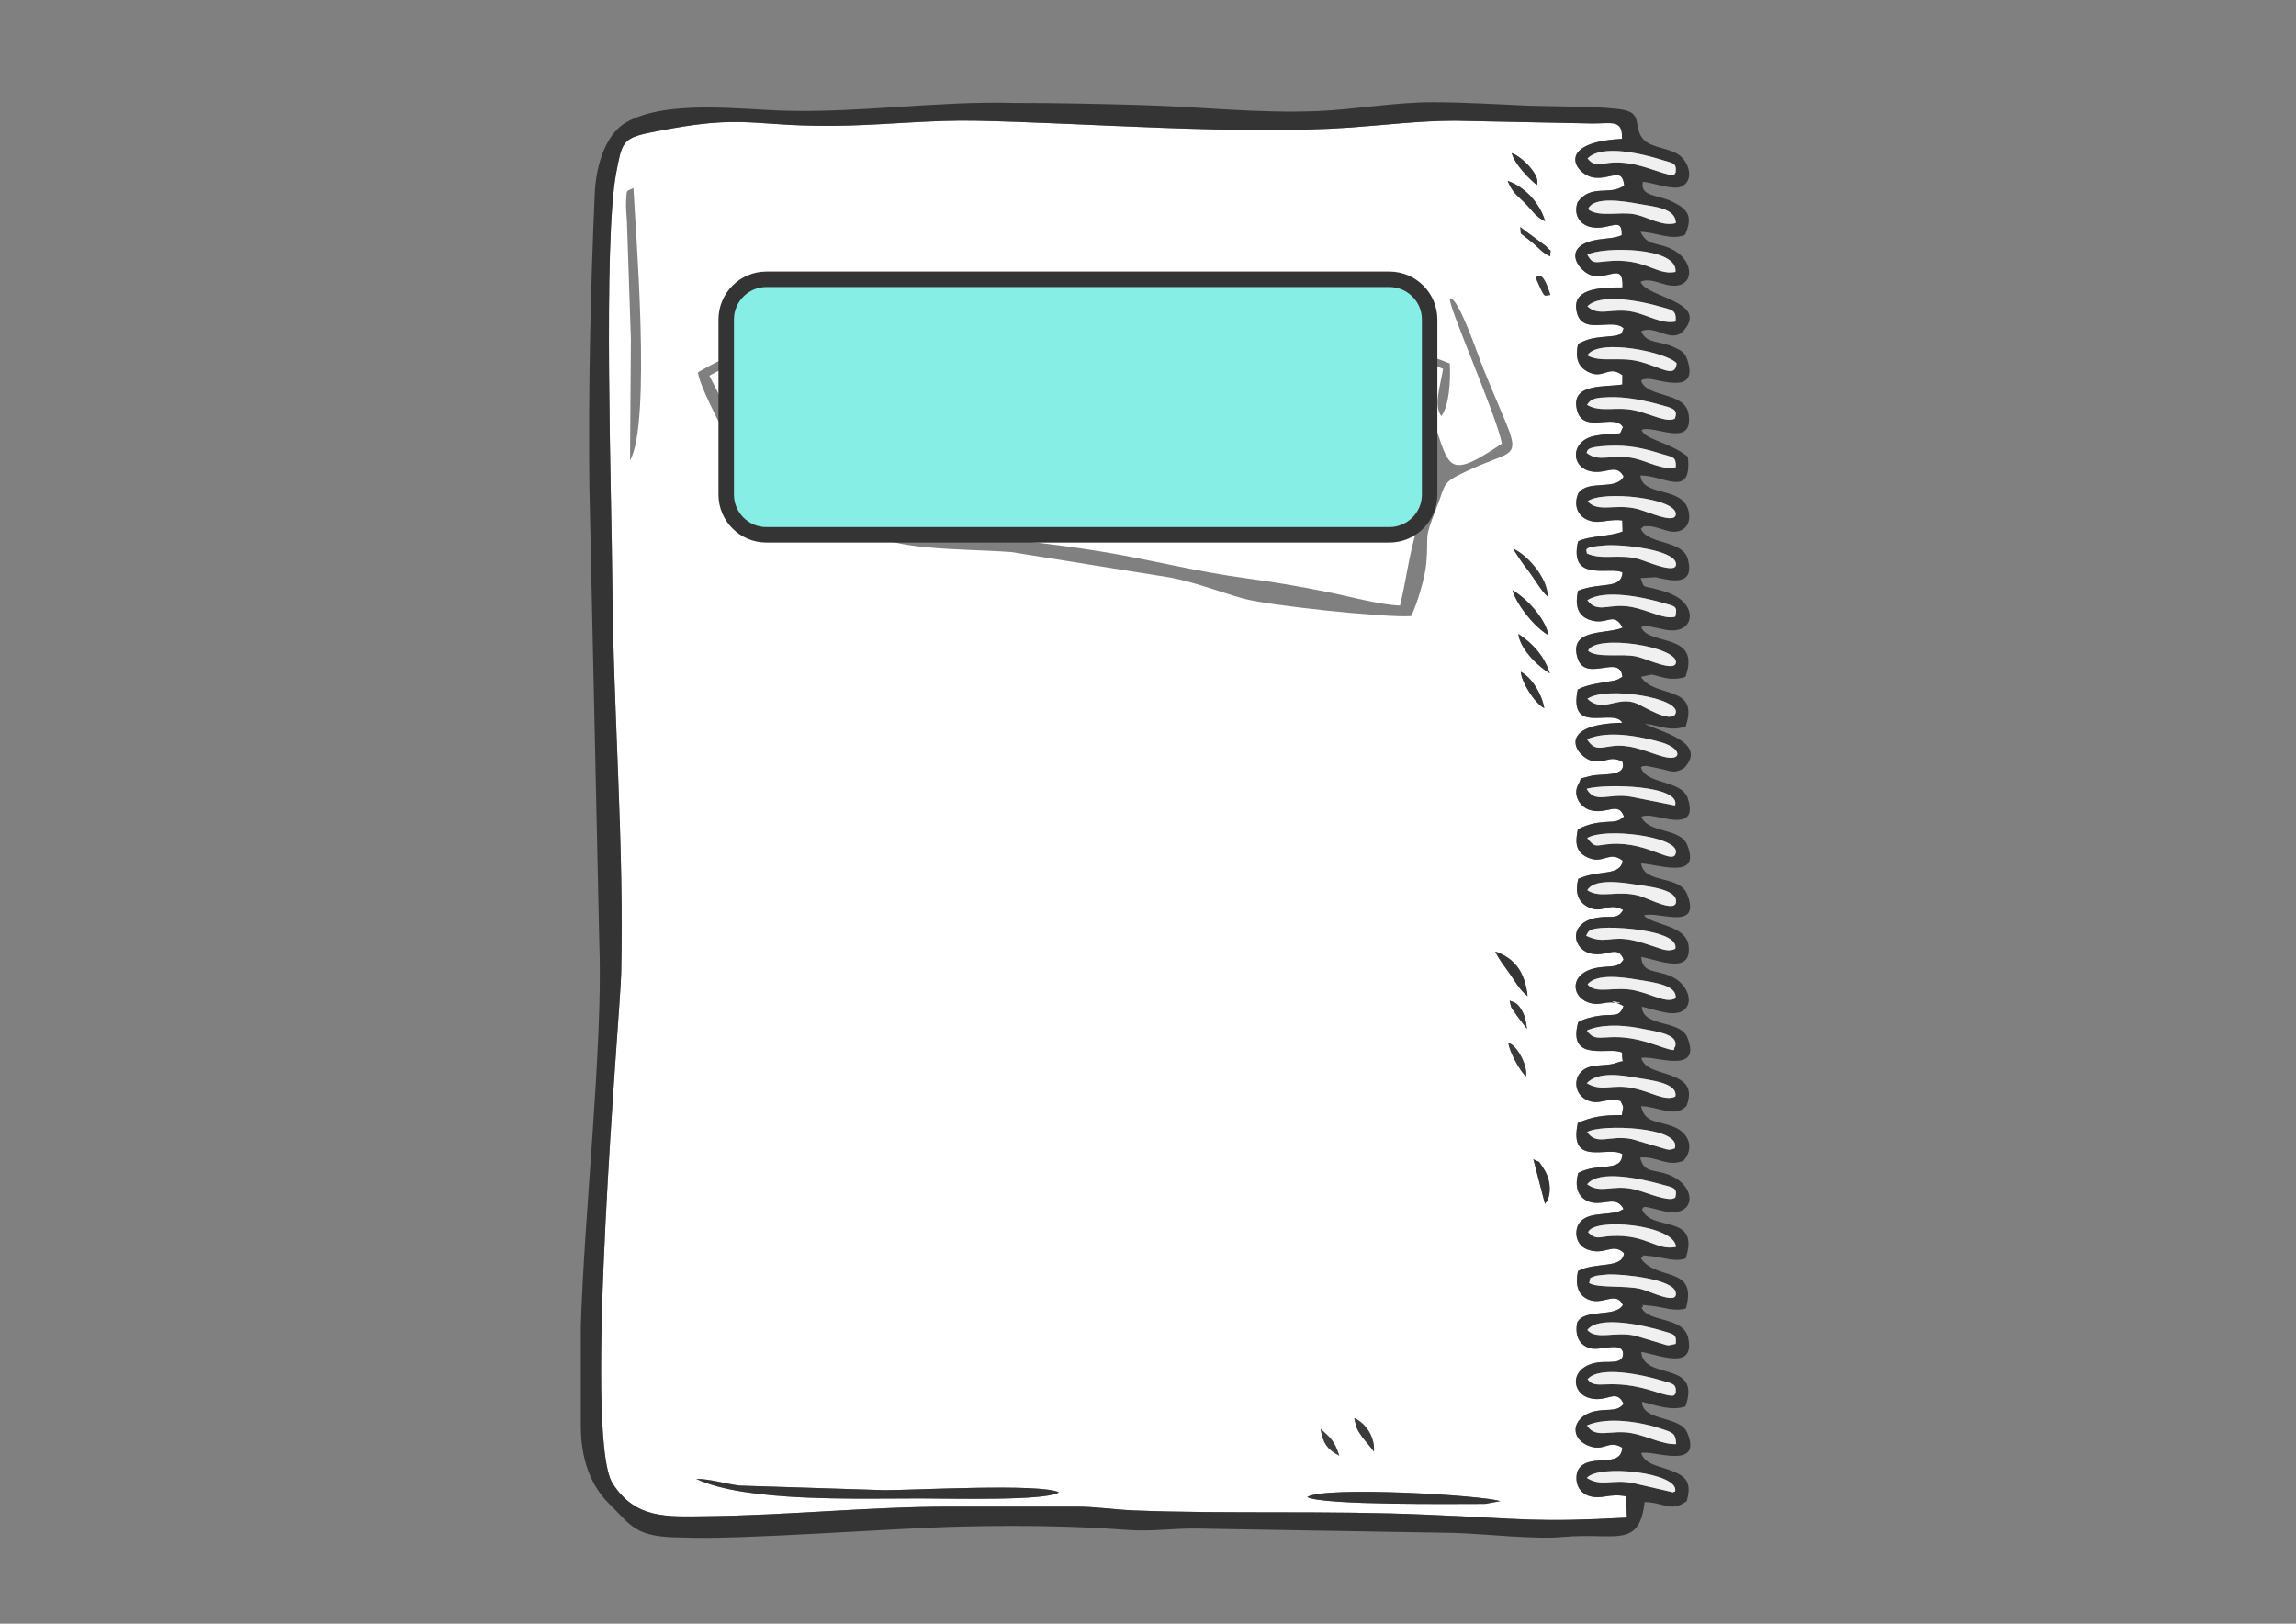 <?xml version="1.0" encoding="UTF-8"?>
<!DOCTYPE svg PUBLIC "-//W3C//DTD SVG 1.1//EN" "http://www.w3.org/Graphics/SVG/1.1/DTD/svg11.dtd">
<!-- Creator: CorelDRAW X7 -->
<svg xmlns="http://www.w3.org/2000/svg" xml:space="preserve" width="297mm" height="210mm" version="1.1" style="shape-rendering:geometricPrecision; text-rendering:geometricPrecision; image-rendering:optimizeQuality; fill-rule:evenodd; clip-rule:evenodd"
viewBox="0 0 29700 21000"
 xmlns:xlink="http://www.w3.org/1999/xlink">
 <rect x="0" y="0" width="29700" height="21000" fill="#808080" stroke="none"/>
 <defs>
  <style type="text/css">
   <![CDATA[
    .str0 {stroke:#343434;stroke-width:200}
    .fil1 {fill:#343434}
    .fil2 {fill:#353535}
    .fil4 {fill:#363636}
    .fil5 {fill:#393939}
    .fil6 {fill:#3B3B3B}
    .fil7 {fill:#3F3F3F}
    .fil8 {fill:#86EEE5}
    .fil3 {fill:#F0F0F0}
    .fil0 {fill:white}
   ]]>
  </style>
 </defs>
 <g id="Слой_x0020_1">
  <g id="_630674200">
   <path class="fil0" d="M19211 19450l195 -35c-231,-78 -2278,-197 -2496,-53 202,109 1935,88 2301,88zm-7307 -70c363,0 1641,35 1793,-79 -228,-118 -1870,-28 -2255,-28l-1875 -59c-193,-24 -372,-85 -561,-87 640,302 2076,253 2898,253zm5420 -553c-63,-202 -124,-237 -241,-347 27,181 90,269 241,347zm449 -52c14,-193 -107,-367 -254,-434 27,129 28,138 98,238 33,47 144,172 156,196zm2212 -3203c3,-8 14,-29 16,-24 3,5 16,-18 19,-26 54,-142 23,-300 -60,-420 -76,-112 -26,-55 -125,-109l150 579zm-244 -1651c19,-147 -118,-403 -228,-432 4,100 154,377 228,432zm11 -614c-10,-98 -27,-171 -66,-238 -52,-86 -71,-98 -158,-128 26,130 24,83 92,192l132 174zm8 -424c-34,-323 -177,-493 -418,-577 56,116 106,172 185,284 76,108 129,212 233,293zm216 -3724c-37,-208 -181,-410 -304,-470 14,143 177,403 304,470zm72 -451c-82,-248 -244,-401 -407,-509 22,207 283,443 407,509zm-16 -493c-52,-237 -300,-487 -469,-583 67,220 322,508 469,583zm-12 -499c2,-250 -287,-559 -448,-619 82,128 117,181 212,304 74,98 145,231 236,315zm-6205 -1175l111 242c59,-81 48,106 49,-122 0,-62 -27,-98 -51,-139 -39,-67 -78,-112 -123,-198 -291,176 -146,-50 -403,57 -28,129 -1,222 26,326 29,-38 24,2 55,-103 11,-36 15,-92 21,-130 171,47 109,83 315,67zm-1022 -182c-525,-194 -454,330 -2,420 -70,-215 -172,-111 -232,-331l234 -89zm374 -115c-72,-30 -115,-29 -186,2 -62,270 50,352 304,351l-55 -200c-108,22 -8,114 -153,-11 42,-120 -4,-25 90,-142zm-993 -103l-212 -86c-20,157 -21,394 119,463 57,-80 46,-23 -8,-248 5,-7 13,-28 16,-22l85 -107zm-497 103c-82,74 -108,88 -117,235 68,72 58,64 168,120 -18,-157 -33,-151 29,-262l42 -67c-84,-150 -191,-188 -390,-208 73,117 138,110 268,182zm5798 637c-59,-124 -166,-186 -205,-336 -58,-229 47,-272 67,-453 31,-298 -306,-580 -520,-625 62,140 132,185 262,312 112,109 188,143 134,372 -77,325 -102,700 262,730zm-1098 -469c-114,51 -65,6 -146,22 -24,5 -77,-14 -163,65 306,99 264,65 494,-58 38,160 -1,211 127,280 95,-128 -70,-545 -133,-846 -34,-164 -27,-202 -111,-245 -41,129 -18,264 -16,421 -76,-170 -329,-630 -496,-716 84,306 475,815 444,1077zm-2626 -390c204,194 437,-31 362,-369 -56,-256 -231,-468 -405,-547 72,163 190,306 260,483 31,79 79,204 25,286 -39,58 -61,51 -109,73l-133 74zm1851 -195c-170,-70 -247,-179 -385,-217 20,282 624,300 364,647l-321 -79c90,139 148,238 388,181 201,-184 84,-467 22,-763l93 -46c6,-3 18,-10 23,-12 6,-3 18,-8 24,-13 -234,-179 -478,-358 -816,-378 269,267 534,113 608,680zm-2594 -26l-9 -345c138,20 152,18 253,105l84 76 -68 -514c-74,-200 -24,-86 -114,-148l46 395c-402,-73 -217,-311 -409,-593 -97,167 -3,358 28,543 31,187 38,413 189,481zm1565 186c152,-124 91,-340 69,-603l178 -76c-157,-80 -247,-211 -490,-230 183,279 199,15 243,909zm4094 -1216c-42,246 -122,477 -23,610 106,-133 121,-479 110,-680 -104,-40 -361,-154 -485,-98l398 168zm-6555 392l-380 -149c89,241 219,180 418,299l24 261 -223 50c297,307 382,-154 297,-443 -86,-295 -116,-594 -468,-596 164,106 309,298 332,578zm-1007 79c0,251 191,650 534,587 -82,-57 -268,-245 -322,-355 -151,-310 160,-925 -232,-944 -166,-9 -109,21 -140,46 460,166 161,302 160,666zm-686 -1589c-124,103 -73,445 -104,640 -47,281 -66,345 -86,652 -108,-89 -89,-147 -217,-215l969 1818c163,-206 -472,-1083 -592,-1281 -352,-584 291,-665 30,-1614zm9008 2086c-845,567 -634,228 -1039,-703 -118,-272 -293,-736 -454,-964 -32,51 -39,56 15,193 28,73 63,159 92,232 118,299 462,1092 494,1315 58,407 -90,661 -198,1003 -115,368 -140,658 -227,1017 -261,-9 -686,-126 -956,-179 -329,-66 -670,-125 -1001,-169 -701,-93 -1278,-250 -1946,-357 -702,-112 -1346,-168 -2054,-255 -340,-43 -676,-125 -1007,-165 -268,-32 -267,48 -484,75 -156,20 -403,19 -572,21 -139,-426 -95,-185 -22,-627 31,-192 68,-587 42,-772 -94,288 -104,622 -207,889l-726 -1434c215,-122 533,-256 819,-265 -90,-310 -967,221 -967,222 18,228 582,1212 746,1596 76,179 138,377 224,557 113,-44 894,-140 1011,-125 148,18 356,175 964,233 371,36 745,37 1108,63l2060 330c332,65 621,180 932,269 316,91 1852,253 2180,229 78,-154 182,-510 196,-681 34,-414 -37,-288 124,-697 136,-345 67,-339 393,-494 764,-363 744,-35 221,-1328 -69,-169 -324,-935 -433,-908 -37,67 625,1563 672,1879zm-1482 -1745c113,-38 295,-147 399,-238l-200 1c-84,94 -143,132 -199,237zm83 633c-177,-137 -1525,-232 -1873,-300 -798,-156 -5149,-869 -5671,-762 69,126 675,163 915,198l5743 780c252,35 699,195 886,84zm2027 -812c-107,-340 -157,-230 -192,-228 136,309 103,225 192,228zm-11894 575l-11 1564c280,-482 66,-3043 44,-3522 -102,53 -84,4 -95,180 -5,62 7,186 11,253l51 1525zm11893 -1075c-5,-116 37,-30 -58,-133l-331 -245c26,131 -54,23 178,219 78,66 117,121 211,159zm-67 -454c-69,-238 -266,-447 -485,-522 69,163 117,178 228,291 101,102 126,167 257,231zm-107 -469c54,-122 -194,-368 -325,-412 36,142 228,338 325,412zm1101 -596c-899,44 -594,483 -347,502 211,18 351,-138 376,101 -185,137 -430,-27 -603,217 -59,169 37,301 192,324 226,36 389,-150 379,102 -87,39 -192,40 -296,55 -525,78 -247,437 -77,468 231,41 393,-171 383,152 -242,2 -630,-1 -599,275 43,378 471,105 614,256 -39,90 -10,61 -99,92 -21,6 -164,17 -198,21 -143,16 -198,39 -293,87 -37,165 -9,288 123,358 206,111 266,-92 451,46l-2 121c-217,37 -642,-18 -593,294 59,375 491,64 602,258 -69,139 35,42 -358,111 -326,58 -328,419 -39,463 189,29 313,-109 406,65 -103,187 -455,34 -585,213 -56,122 -33,268 93,335 162,85 277,-7 474,19l4 143c-159,67 -428,52 -576,128 -126,548 436,313 575,404 -18,223 -278,116 -576,235 -36,170 -17,313 143,373 233,88 313,-121 435,104 -204,85 -654,12 -597,339 75,424 565,-28 593,297l-52 30c-45,15 -4,10 -87,24 -143,24 -323,47 -438,110 -126,609 465,228 576,430 -900,19 -586,458 -379,495 169,30 206,-76 380,6 65,212 -269,146 -419,189 -173,48 -91,5 -152,109 -75,140 26,296 160,332 218,58 355,-121 432,82 -84,83 -140,57 -302,76 -126,13 -219,50 -295,90 -29,147 -43,283 122,361 211,100 279,-94 458,43 -29,209 -316,113 -575,237 -40,160 -12,287 119,358 195,106 270,-66 462,43 -75,131 -156,69 -338,100 -384,65 -321,425 -58,468 204,33 323,-120 402,72 -70,110 -144,81 -308,102 -390,50 -384,368 -153,452 144,52 201,-11 337,4 264,30 -209,-65 64,15l59 29c-53,146 -107,104 -288,123 -115,13 -220,43 -298,86 -148,540 425,306 567,395 -2,170 52,80 -77,133 -93,37 -266,19 -365,58 -199,77 -193,331 -21,417 169,85 265,-39 443,16 46,101 39,45 17,183 -253,0 -385,22 -569,102 -123,578 397,290 576,402 -8,246 -309,101 -571,245 -44,161 -17,309 136,369 180,69 353,-93 450,97l-50 27c-173,64 -452,-3 -541,188 -54,137 11,268 126,309 231,83 321,-96 471,47 -17,207 -361,107 -595,231 -35,160 -11,313 144,372 186,71 348,-119 437,67 -103,169 -498,38 -592,229 -32,181 34,292 172,331 131,35 430,-99 422,79 -7,133 -197,84 -328,104 -368,57 -348,399 -100,462 232,60 334,-134 436,73 -81,98 -165,68 -320,87 -335,40 -408,346 -133,456 209,82 252,-85 434,24 -11,291 -465,43 -581,311 -37,144 21,279 168,318 155,42 248,-42 463,1l11 275c-1194,64 -1315,16 -2566,-37 -1312,-58 -2603,-8 -3810,-56 -241,-9 -494,-49 -743,-49l-1632 0c-1043,0 -2102,113 -3157,124 -515,6 -913,37 -1211,-422 -389,-600 99,-6101 110,-6602 38,-1678 -102,-3360 -115,-5039 -9,-1140 -120,-4411 50,-5311 75,-391 78,-448 445,-523 1291,-263 1275,-55 2565,-90 545,-15 1087,-72 1632,-62 1422,28 3434,188 4853,88 449,-32 905,-88 1355,-88l1775 36c255,1 397,-57 385,199z"/>
   <path class="fil1" d="M21668 19291c65,-245 -994,-359 -1141,-176 191,120 326,10 602,68l515 118c4,-10 16,-6 24,-10zm14 -614c-7,-139 -39,-146 -175,-193 -287,-97 -714,-164 -978,-49 109,180 304,51 575,100 194,34 405,151 578,142zm-6 -656c11,-127 -34,-122 -178,-165 -233,-72 -806,-199 -962,-18 115,159 271,-37 888,165 273,89 225,30 252,18zm0 -640c15,-131 -30,-124 -174,-169 -231,-70 -829,-205 -969,-10 122,134 356,13 622,74l410 123c9,0 21,0 28,0l83 -18zm-1120 -787c110,70 474,27 672,78 132,34 484,216 448,41 -34,-171 -680,-237 -870,-230 -22,1 -150,13 -163,18 -102,39 -60,10 -87,93zm1124 -467c-15,-289 -1071,-386 -1137,-189 107,104 142,56 300,48 459,-24 583,194 837,141zm-11 -635c40,-139 -37,-133 -186,-176 -238,-66 -802,-196 -952,1 177,128 323,0 603,64 140,31 353,131 488,126l47 -15zm-5 -640c97,-280 -962,-317 -1133,-211 127,185 288,33 580,92l440 130c65,13 33,5 71,3l42 -14zm7 -670c38,-178 -324,-211 -510,-244 -198,-36 -496,-79 -635,72 203,118 320,3 605,65 234,49 407,171 540,107zm-2 -643c46,-161 -206,-191 -472,-243 -223,-42 -493,-49 -670,32 139,209 264,-33 881,184 344,119 214,53 261,27zm6 -628c18,-163 -239,-200 -489,-240 -196,-33 -532,-82 -650,59 107,137 348,20 616,81 241,55 399,168 523,100zm-4 -640c49,-227 -672,-276 -865,-273 -290,5 -255,59 -289,104 247,117 309,-6 609,60 87,19 189,52 274,81 96,31 182,72 271,28zm-1138 -757c176,113 382,-7 673,72 115,31 504,245 473,52 -24,-147 -401,-178 -538,-200 -187,-31 -529,-73 -608,76zm-2 -675c113,141 108,89 312,76 493,-31 816,297 836,105 20,-203 -924,-321 -1148,-181zm1137 -421c79,-264 -906,-284 -1144,-216 114,203 285,49 579,104l565 112zm-1139 -857c127,201 218,59 489,87 183,19 338,95 502,139 244,65 241,-109 -33,-187 -276,-77 -684,-158 -958,-39zm5 -523c206,194 387,-45 638,61 89,37 442,261 501,132 91,-202 -897,-363 -1139,-193zm9 -621c117,101 442,29 635,76 134,33 486,201 501,77 25,-209 -1053,-374 -1136,-153zm1128 -442c31,-138 -1,-132 -155,-176 -268,-79 -764,-180 -983,-36 139,182 277,30 576,88 225,44 432,168 562,124zm-1146 -818c201,92 411,2 671,73 108,30 523,218 481,47 -40,-165 -667,-238 -905,-224 -342,23 -231,69 -247,104zm12 -673c140,151 347,27 637,97 141,34 490,203 503,73 21,-214 -957,-316 -1140,-170zm1141 -442c3,-140 -35,-125 -186,-172 -245,-77 -428,-116 -686,-104 -314,13 -262,67 -284,90 168,135 333,6 626,74 170,39 363,155 530,112zm-14 -627c50,-127 -39,-137 -178,-177 -208,-59 -458,-110 -679,-101 -146,7 -225,9 -278,100 189,106 378,12 637,75 195,48 395,156 498,103zm24 -716c-112,-139 -1016,-334 -1155,-102 176,96 404,12 666,77 289,72 470,227 489,25zm-13 -540c13,-155 -50,-149 -196,-192 -246,-73 -781,-179 -945,-5 155,141 316,12 597,73 181,40 363,158 544,124zm-2 -642c37,-328 -948,-329 -1140,-222 68,117 85,101 252,84 501,-50 638,188 888,138zm5 -632c-1,-198 -288,-212 -496,-251 -165,-30 -574,-100 -639,71 131,112 419,26 609,68 171,36 352,161 526,112zm-3 -652c14,-132 -30,-118 -177,-165 -250,-79 -778,-208 -962,-19 135,167 197,-12 618,80 92,21 185,51 274,81 282,96 216,39 247,23zm-1257 4144c130,-179 482,-26 585,-213 -93,-174 -217,-36 -406,-65 -289,-44 -287,-405 39,-463 393,-69 289,28 358,-111 -111,-194 -543,117 -602,-258 -49,-312 376,-257 593,-294l2 -121c-185,-138 -245,65 -451,-46 -132,-70 -160,-193 -123,-358 95,-48 150,-71 293,-87 34,-4 177,-15 198,-21 89,-31 60,-2 99,-92 -143,-151 -571,122 -614,-256 -31,-276 357,-273 599,-275 10,-323 -152,-111 -383,-152 -170,-31 -448,-390 77,-468 104,-15 209,-16 296,-55 10,-252 -153,-66 -379,-102 -155,-23 -251,-155 -192,-324 173,-244 418,-80 603,-217 -25,-239 -165,-83 -376,-101 -247,-19 -552,-458 347,-502 12,-256 -130,-198 -385,-199l-1775 -36c-450,0 -906,56 -1355,88 -1419,100 -3431,-60 -4853,-88 -545,-10 -1087,47 -1632,62 -1290,35 -1274,-173 -2565,90 -367,75 -370,132 -445,523 -170,900 -59,4171 -50,5311 13,1679 153,3361 115,5039 -11,501 -499,6002 -110,6602 298,459 696,428 1211,422 1055,-11 2114,-124 3157,-124l1632 0c249,0 502,40 743,49 1207,48 2498,-2 3810,56 1251,53 1372,101 2566,37l-11 -275c-215,-43 -308,41 -463,-1 -147,-39 -205,-174 -168,-318 116,-268 570,-20 581,-311 -182,-109 -225,58 -434,-24 -275,-110 -202,-416 133,-456 155,-19 239,11 320,-87 -102,-207 -204,-13 -436,-73 -248,-63 -268,-405 100,-462 131,-20 321,29 328,-104 8,-178 -291,-44 -422,-79 -138,-39 -204,-150 -172,-331 94,-191 489,-60 592,-229 -89,-186 -251,4 -437,-67 -155,-59 -179,-212 -144,-372 234,-124 578,-24 595,-231 -150,-143 -240,36 -471,-47 -115,-41 -180,-172 -126,-309 89,-191 368,-124 541,-188l50 -27c-97,-190 -270,-28 -450,-97 -153,-60 -180,-208 -136,-369 262,-144 563,1 571,-245 -179,-112 -699,176 -576,-402 184,-80 316,-102 569,-102 22,-138 29,-82 -17,-183 -178,-55 -274,69 -443,-16 -172,-86 -178,-340 21,-417 99,-39 272,-21 365,-58 129,-53 75,37 77,-133 -142,-89 -715,145 -567,-395 78,-43 183,-73 298,-86 181,-19 235,23 288,-123l-59 -29c-273,-80 200,15 -64,-15 -136,-15 -193,48 -337,-4 -231,-84 -237,-402 153,-452 164,-21 238,8 308,-102 -79,-192 -198,-39 -402,-72 -263,-43 -326,-403 58,-468 182,-31 263,31 338,-100 -192,-109 -267,63 -462,-43 -131,-71 -159,-198 -119,-358 259,-124 546,-28 575,-237 -179,-137 -247,57 -458,-43 -165,-78 -151,-214 -122,-361 76,-40 169,-77 295,-90 162,-19 218,7 302,-76 -77,-203 -214,-24 -432,-82 -134,-36 -235,-192 -160,-332 61,-104 -21,-61 152,-109 150,-43 484,23 419,-189 -174,-82 -211,24 -380,-6 -207,-37 -521,-476 379,-495 -111,-202 -702,179 -576,-430 115,-63 295,-86 438,-110 83,-14 42,-9 87,-24l52 -30c-28,-325 -518,127 -593,-297 -57,-327 393,-254 597,-339 -122,-225 -202,-16 -435,-104 -160,-60 -179,-203 -143,-373 298,-119 558,-12 576,-235 -139,-91 -701,144 -575,-404 148,-76 417,-61 576,-128l-4 -143c-197,-26 -312,66 -474,-19 -126,-67 -149,-213 -93,-335zm834 -4027c-42,195 185,163 380,258 205,98 269,192 165,429 -184,76 -362,-31 -576,-39 92,191 200,125 401,223 322,155 305,551 -69,461 -106,-26 -231,-86 -331,-37 73,203 872,250 566,621 -160,194 -362,-70 -558,18 65,167 245,119 433,210 87,42 132,64 163,159 159,477 -389,236 -519,247 -72,7 -38,0 -79,23 75,226 567,138 614,430 72,459 -460,131 -608,208 48,129 352,151 599,346 58,549 -309,239 -614,242 26,262 472,152 598,393 77,151 25,331 -156,335 -75,2 -140,-28 -210,-48 -29,-8 -90,-24 -115,-23 -107,3 -47,-13 -111,32 90,213 544,137 610,399 88,348 -215,276 -418,228l-195 12c49,136 19,94 194,140 92,24 153,41 236,81 327,159 257,543 -154,437l-194 -40c-87,6 -20,-10 -74,20 107,242 778,60 572,639 -89,30 -184,33 -292,8 -16,-5 -132,-37 -143,-38l-141 30c181,284 765,95 578,643 -212,65 -315,-9 -530,-38 153,93 842,234 506,579 -116,60 -132,47 -283,9l-196 -41c-77,4 -31,-5 -76,19 73,229 529,157 608,402 137,431 -319,233 -509,222l-49 2c-6,1 -18,5 -23,5 -4,1 -16,4 -22,7 100,225 506,135 597,370 177,453 -378,242 -599,234 43,275 497,139 598,404 186,485 -401,201 -561,270 30,28 11,17 64,45 172,88 488,115 514,348 43,384 -405,175 -613,143 17,218 181,159 388,251 300,136 329,543 -75,467 -101,-19 -212,-54 -305,-75 10,269 495,166 588,397 204,506 -472,215 -596,268 46,147 238,168 384,224 192,73 286,160 204,391 -151,165 -353,14 -590,6 50,227 213,182 428,270 188,77 265,270 122,435 -209,89 -343,-61 -562,-40 53,221 195,138 409,239 341,161 305,560 -130,448 -292,-75 -212,-48 -255,-21 108,305 762,44 564,640 -146,48 -289,-16 -441,-30 -186,-16 -67,-20 -137,28 199,297 737,89 582,647 -153,46 -283,-17 -447,-33 -215,-19 -58,-19 -127,25 94,198 544,105 604,395 89,423 -385,211 -608,176 31,381 784,96 572,705 -187,60 -366,-12 -562,-60 3,254 492,178 584,397 212,504 -469,216 -594,267 44,146 236,168 383,224 195,75 275,150 205,397 -211,148 -273,20 -544,11 -72,613 -382,391 -1052,452 -374,35 -989,-38 -1401,-52l-3370 -57c-318,0 -550,42 -887,17 -694,-52 -1398,-58 -2092,-43 -907,18 -2915,178 -3654,142 -609,-2 -648,-153 -939,-437 -237,-232 -366,-575 -366,-1009l0 -1277c40,-1417 288,-3649 240,-4931l-129 -5925c-15,-1261 14,-2534 69,-3797 18,-415 162,-789 409,-928 528,-296 1474,-164 2063,-149 985,25 1966,-127 2945,-101 541,0 1100,12 1631,27 770,20 1537,111 2307,78 497,-21 991,-115 1490,-114 404,0 849,28 1242,45 278,10 1007,5 1233,56 241,53 107,233 250,384 97,102 322,107 448,191 136,90 214,340 33,417 -103,45 -365,-52 -492,-65z"/>
   <path class="fil2" d="M11904 19380c-822,0 -2258,49 -2898,-253 189,2 368,63 561,87l1875 59c385,0 2027,-90 2255,28 -152,114 -1430,79 -1793,79z"/>
   <path class="fil2" d="M19211 19450c-366,0 -2099,21 -2301,-88 218,-144 2265,-25 2496,53l-195 35z"/>
   <path class="fil3" d="M21678 2885c-174,49 -355,-76 -526,-112 -190,-42 -478,44 -609,-68 65,-171 474,-101 639,-71 208,39 495,53 496,251z"/>
   <path class="fil3" d="M21676 18021c-27,12 21,71 -252,-18 -617,-202 -773,-6 -888,-165 156,-181 729,-54 962,18 144,43 189,38 178,165z"/>
   <path class="fil3" d="M20543 8417c83,-221 1161,-56 1136,153 -15,124 -367,-44 -501,-77 -193,-47 -518,25 -635,-76z"/>
   <path class="fil3" d="M21673 3517c-250,50 -387,-188 -888,-138 -167,17 -184,33 -252,-84 192,-107 1177,-106 1140,222z"/>
   <path class="fil3" d="M21675 12911c-124,68 -282,-45 -523,-100 -268,-61 -509,56 -616,-81 118,-141 454,-92 650,-59 250,40 507,77 489,240z"/>
   <path class="fil3" d="M21669 13539c-47,26 83,92 -261,-27 -617,-217 -742,25 -881,-184 177,-81 447,-74 670,-32 266,52 518,82 472,243z"/>
   <path class="fil3" d="M20525 7157c16,-35 -95,-81 247,-104 238,-14 865,59 905,224 42,171 -373,-17 -481,-47 -260,-71 -470,19 -671,-73z"/>
   <path class="fil3" d="M20529 9561c274,-119 682,-38 958,39 274,78 277,252 33,187 -164,-44 -319,-120 -502,-139 -271,-28 -362,114 -489,-87z"/>
   <path class="fil3" d="M20556 16594c27,-83 -15,-54 87,-93 13,-5 141,-17 163,-18 190,-7 836,59 870,230 36,175 -316,-7 -448,-41 -198,-51 -562,-8 -672,-78z"/>
   <path class="fil3" d="M21675 4159c-181,34 -363,-84 -544,-124 -281,-61 -442,68 -597,-73 164,-174 699,-68 945,5 146,43 209,37 196,192z"/>
   <path class="fil3" d="M21676 17381l-83 18c-7,0 -19,0 -28,0l-410 -123c-266,-61 -500,60 -622,-74 140,-195 738,-60 969,10 144,45 189,38 174,169z"/>
   <path class="fil3" d="M21688 4699c-19,202 -200,47 -489,-25 -262,-65 -490,19 -666,-77 139,-232 1043,-37 1155,102z"/>
   <path class="fil3" d="M21671 12271c-89,44 -175,3 -271,-28 -85,-29 -187,-62 -274,-81 -300,-66 -362,57 -609,-60 34,-45 -1,-99 289,-104 193,-3 914,46 865,273z"/>
   <path class="fil3" d="M20533 11514c79,-149 421,-107 608,-76 137,22 514,53 538,200 31,193 -358,-21 -473,-52 -291,-79 -497,41 -673,-72z"/>
   <path class="fil3" d="M21671 7975c-130,44 -337,-80 -562,-124 -299,-58 -437,94 -576,-88 219,-144 715,-43 983,36 154,44 186,38 155,176z"/>
   <path class="fil3" d="M21680 16127c-254,53 -378,-165 -837,-141 -158,8 -193,56 -300,-48 66,-197 1122,-100 1137,189z"/>
   <path class="fil3" d="M21678 6042c-167,43 -360,-73 -530,-112 -293,-68 -458,61 -626,-74 22,-23 -30,-77 284,-90 258,-12 441,27 686,104 151,47 189,32 186,172z"/>
   <path class="fil3" d="M21675 2233c-31,16 35,73 -247,-23 -89,-30 -182,-60 -274,-81 -421,-92 -483,87 -618,-80 184,-189 712,-60 962,19 147,47 191,33 177,165z"/>
   <path class="fil3" d="M21664 5415c-103,53 -303,-55 -498,-103 -259,-63 -448,31 -637,-75 53,-91 132,-93 278,-100 221,-9 471,42 679,101 139,40 228,50 178,177z"/>
   <path class="fil3" d="M21682 18677c-173,9 -384,-108 -578,-142 -271,-49 -466,80 -575,-100 264,-115 691,-48 978,49 136,47 168,54 175,193z"/>
   <path class="fil3" d="M21671 14182c-133,64 -306,-58 -540,-107 -285,-62 -402,53 -605,-65 139,-151 437,-108 635,-72 186,33 548,66 510,244z"/>
   <path class="fil3" d="M21669 15492l-47 15c-135,5 -348,-95 -488,-126 -280,-64 -426,64 -603,-64 150,-197 714,-67 952,-1 149,43 226,37 186,176z"/>
   <path class="fil3" d="M20531 10839c224,-140 1168,-22 1148,181 -20,192 -343,-136 -836,-105 -204,13 -199,65 -312,-76z"/>
   <path class="fil3" d="M21664 14852l-42 14c-38,2 -6,10 -71,-3l-440 -130c-292,-59 -453,93 -580,-92 171,-106 1230,-69 1133,211z"/>
   <path class="fil3" d="M20537 6484c183,-146 1161,-44 1140,170 -13,130 -362,-39 -503,-73 -290,-70 -497,54 -637,-97z"/>
   <path class="fil3" d="M21668 19291c-8,4 -20,0 -24,10l-515 -118c-276,-58 -411,52 -602,-68 147,-183 1206,-69 1141,176z"/>
   <path class="fil3" d="M20534 9038c242,-170 1230,-9 1139,193 -59,129 -412,-95 -501,-132 -251,-106 -432,133 -638,-61z"/>
   <path class="fil3" d="M21668 10418l-565 -112c-294,-55 -465,99 -579,-104 238,-68 1223,-48 1144,216z"/>
   <path class="fil2" d="M19760 12883c-104,-81 -157,-185 -233,-293 -79,-112 -129,-168 -185,-284 241,84 384,254 418,577z"/>
   <path class="fil2" d="M20032 8215c-147,-75 -402,-363 -469,-583 169,96 417,346 469,583z"/>
   <path class="fil4" d="M19987 2861c-131,-64 -156,-129 -257,-231 -111,-113 -159,-128 -228,-291 219,75 416,284 485,522z"/>
   <path class="fil5" d="M20020 7716c-91,-84 -162,-217 -236,-315 -95,-123 -130,-176 -212,-304 161,60 450,369 448,619z"/>
   <path class="fil4" d="M20048 8708c-124,-66 -385,-302 -407,-509 163,108 325,261 407,509z"/>
   <path class="fil1" d="M19835 14993c99,54 49,-3 125,109 83,120 114,278 60,420 -3,8 -16,31 -19,26 -2,-5 -13,16 -16,24l-150 -579z"/>
   <path class="fil4" d="M19976 9159c-127,-67 -290,-327 -304,-470 123,60 267,262 304,470z"/>
   <path class="fil4" d="M19880 2392c-97,-74 -289,-270 -325,-412 131,44 379,290 325,412z"/>
   <path class="fil6" d="M17773 18775c-12,-24 -123,-149 -156,-196 -70,-100 -71,-109 -98,-238 147,67 268,241 254,434z"/>
   <path class="fil5" d="M20054 3315c-94,-38 -133,-93 -211,-159 -232,-196 -152,-88 -178,-219l331 245c95,103 53,17 58,133z"/>
   <path class="fil6" d="M19741 13921c-74,-55 -224,-332 -228,-432 110,29 247,285 228,432z"/>
   <path class="fil5" d="M19620 13133c-68,-109 -66,-62 -92,-192 87,30 106,42 158,128 39,67 56,140 66,238l-132 -174z"/>
   <path class="fil7" d="M17324 18827c-151,-78 -214,-166 -241,-347 117,110 178,145 241,347z"/>
   <path class="fil6" d="M20055 3815c-89,-3 -56,81 -192,-228 35,-2 85,-112 192,228z"/>
  </g>
  <path class="fil8 str0" d="M17972 3612l-8058 0c-287,0 -520,233 -520,520l0 2265c0,287 233,520 520,520l8058 0c288,0 521,-233 521,-520l0 -2265c0,-287 -233,-520 -521,-520z"/>
 </g>
</svg>
